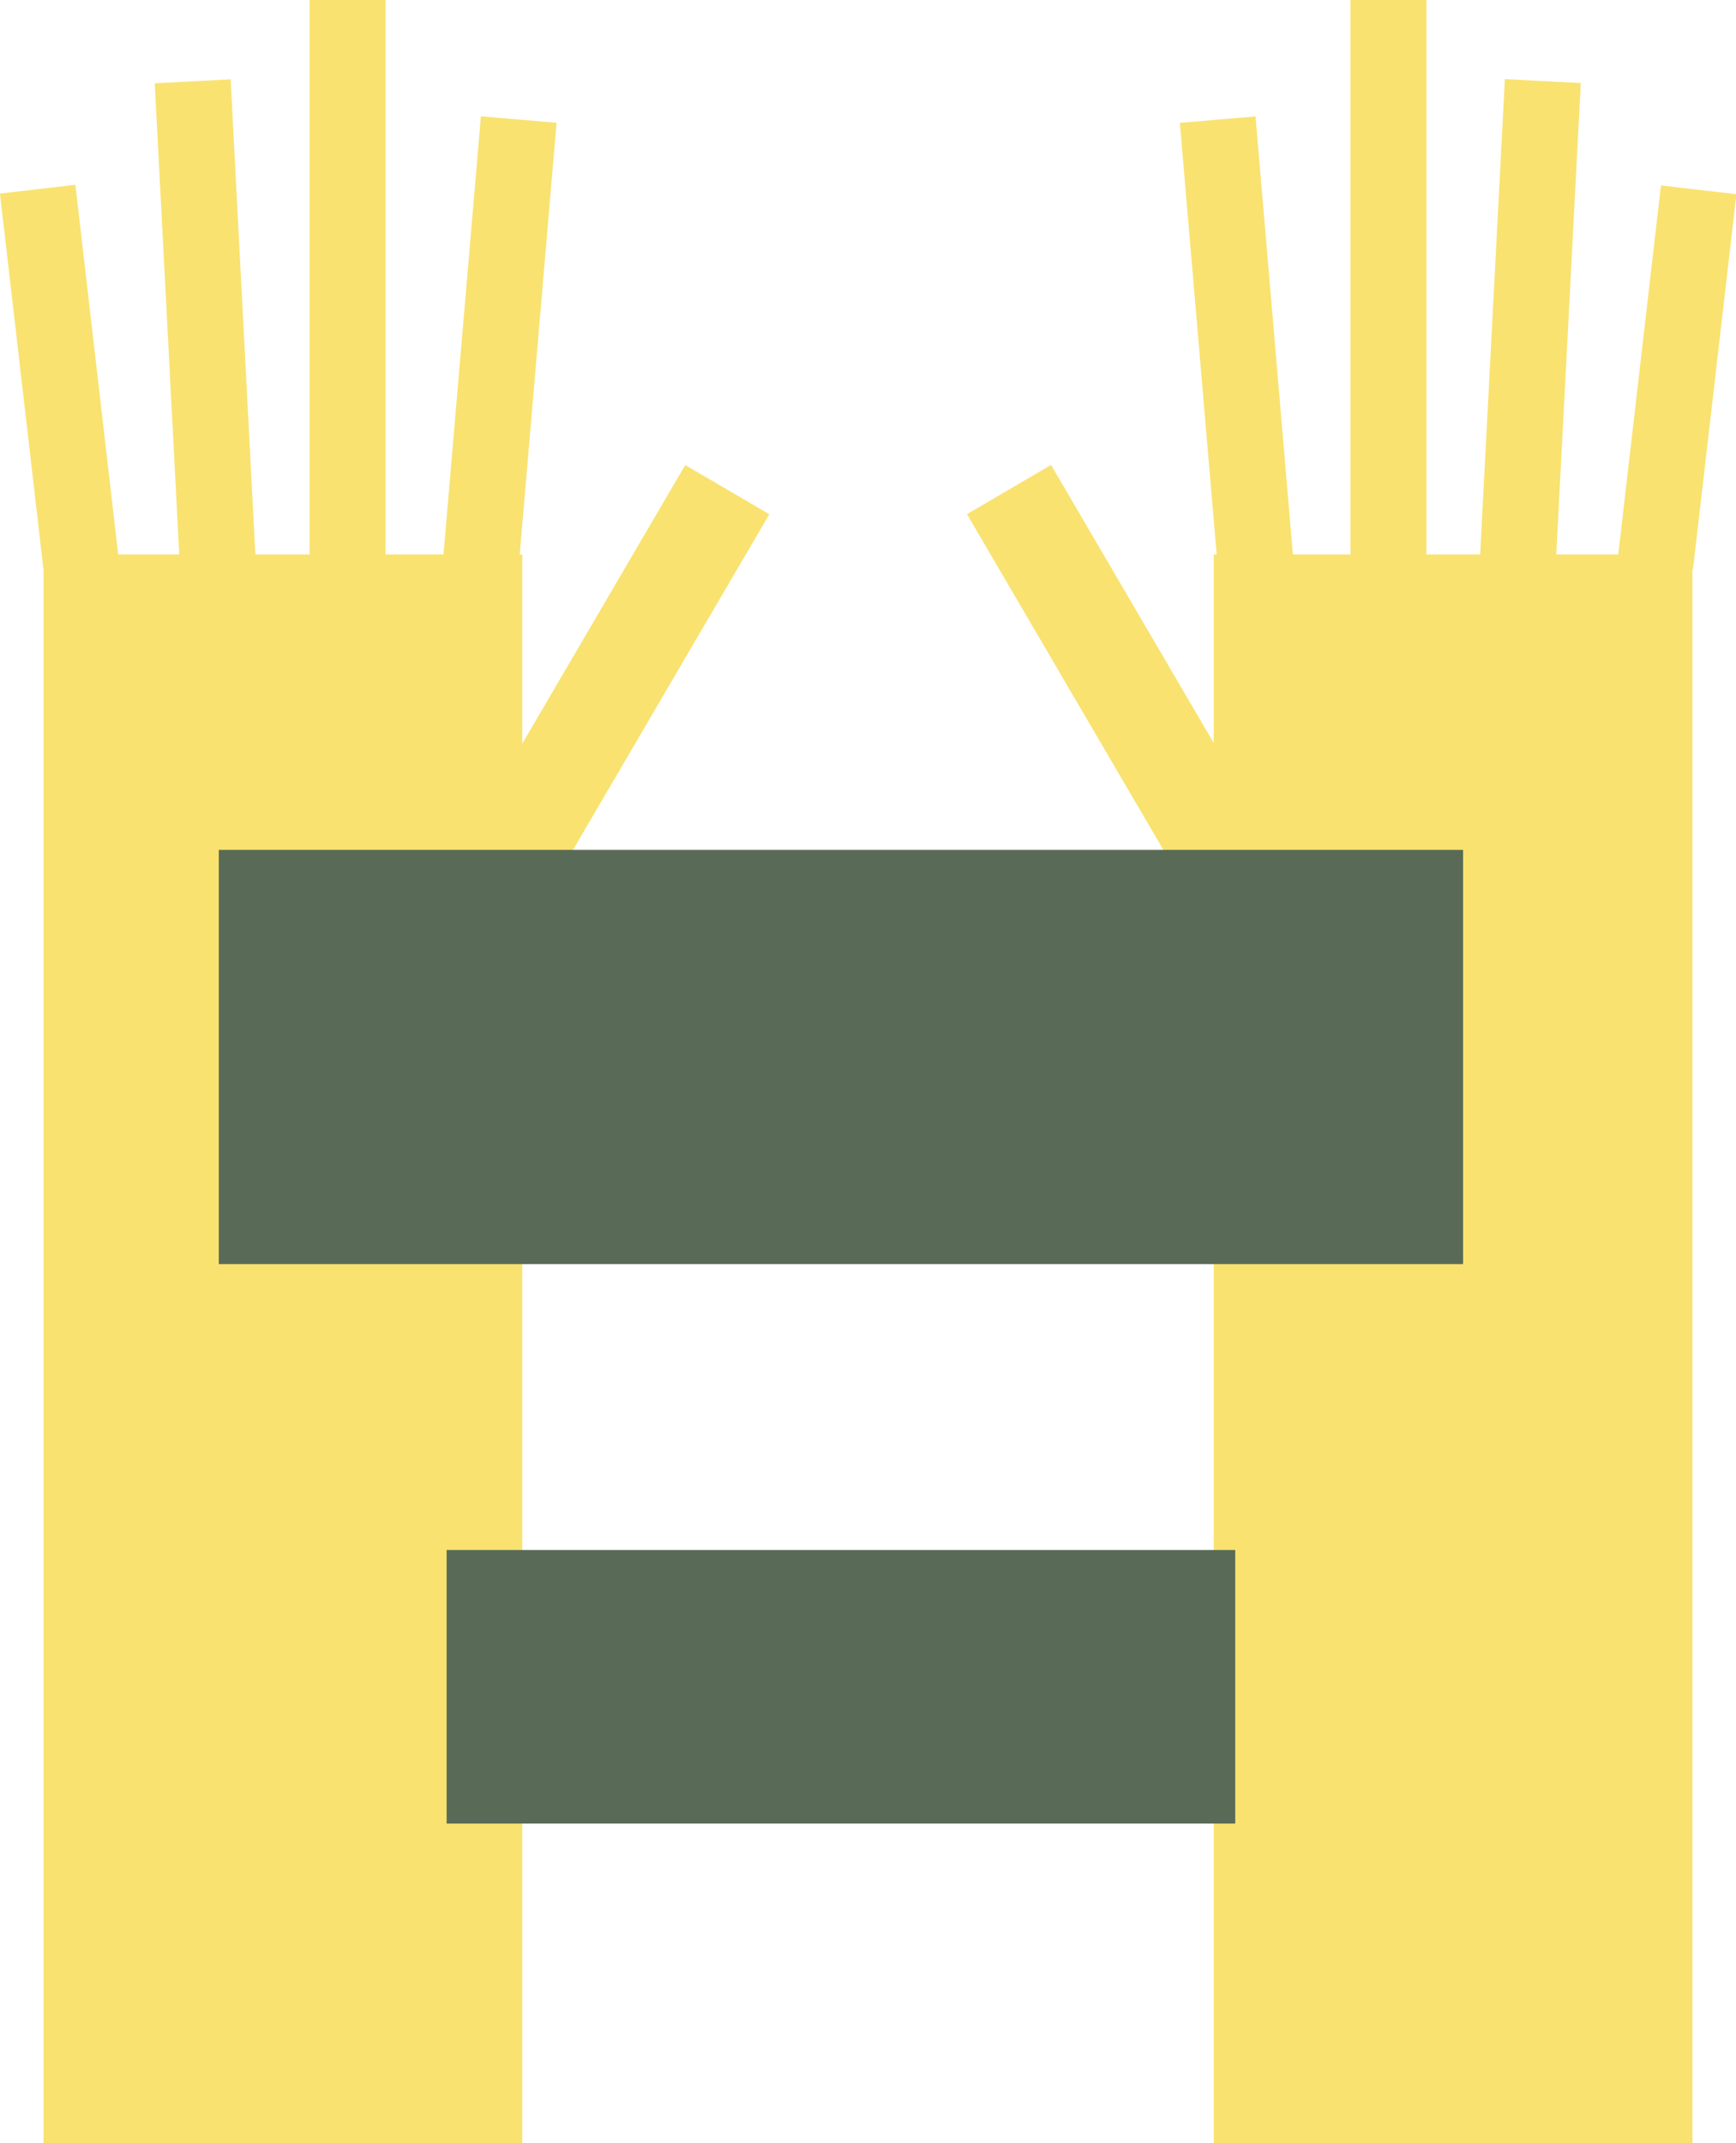 <?xml version="1.0" encoding="iso-8859-1"?>
<!-- Generator: Adobe Illustrator 16.0.0, SVG Export Plug-In . SVG Version: 6.00 Build 0)  -->
<!DOCTYPE svg PUBLIC "-//W3C//DTD SVG 1.1//EN" "http://www.w3.org/Graphics/SVG/1.1/DTD/svg11.dtd">
<svg version="1.1" xmlns="http://www.w3.org/2000/svg" xmlns:xlink="http://www.w3.org/1999/xlink" x="0px" y="0px"
	 width="588.629px" height="726.4px" viewBox="0 0 588.629 726.4" style="enable-background:new 0 0 588.629 726.4;"
	 xml:space="preserve">
<g id="head">
	
		<rect x="181.32" y="152.794" transform="matrix(0.863 0.505 -0.505 0.863 153.028 -65.799)" style="fill:#F9E270;" width="33.032" height="192.929"/>
	<rect x="14.772" y="187.928" style="fill:#F9E270;" width="162.331" height="538.473"/>
	
		<rect x="7.3" y="63.715" transform="matrix(0.993 -0.115 0.115 0.993 -14.592 3.177)" style="fill:#F9E270;" width="25.761" height="128.155"/>
	
		<rect x="56.733" y="27.438" transform="matrix(0.999 -0.052 0.052 0.999 -5.636 3.77)" style="fill:#F9E270;" width="25.761" height="165.49"/>
	<rect x="104.974" style="fill:#F9E270;" width="25.762" height="192.928"/>
	
		<rect x="156.59" y="40.296" transform="matrix(0.996 0.085 -0.085 0.996 10.519 -14.019)" style="fill:#F9E270;" width="25.761" height="151.81"/>
	
		<rect x="374.277" y="152.794" transform="matrix(-0.863 0.505 -0.505 -0.863 853.974 266.938)" style="fill:#F9E270;" width="33.031" height="192.929"/>
	<rect x="411.525" y="187.928" style="fill:#F9E270;" width="162.332" height="538.473"/>
	<rect x="151.436" y="525.369" style="fill:#596B56;" width="267.4" height="92.732"/>
	
		<rect x="555.568" y="63.716" transform="matrix(-0.993 -0.115 0.115 -0.993 1118.382 320.243)" style="fill:#F9E270;" width="25.761" height="128.155"/>
	
		<rect x="506.135" y="27.438" transform="matrix(-0.999 -0.052 0.052 -0.999 1031.598 247.21)" style="fill:#F9E270;" width="25.761" height="165.49"/>
	<rect x="457.895" style="fill:#F9E270;" width="25.762" height="192.928"/>
	
		<rect x="406.278" y="40.296" transform="matrix(-0.996 0.085 -0.085 -0.996 846.696 196.261)" style="fill:#F9E270;" width="25.762" height="151.81"/>
	<rect x="74.186" y="288.062" style="fill:#596B56;" width="421.9" height="140.404"/>
</g>
<g id="Layer_1">
</g>
</svg>
